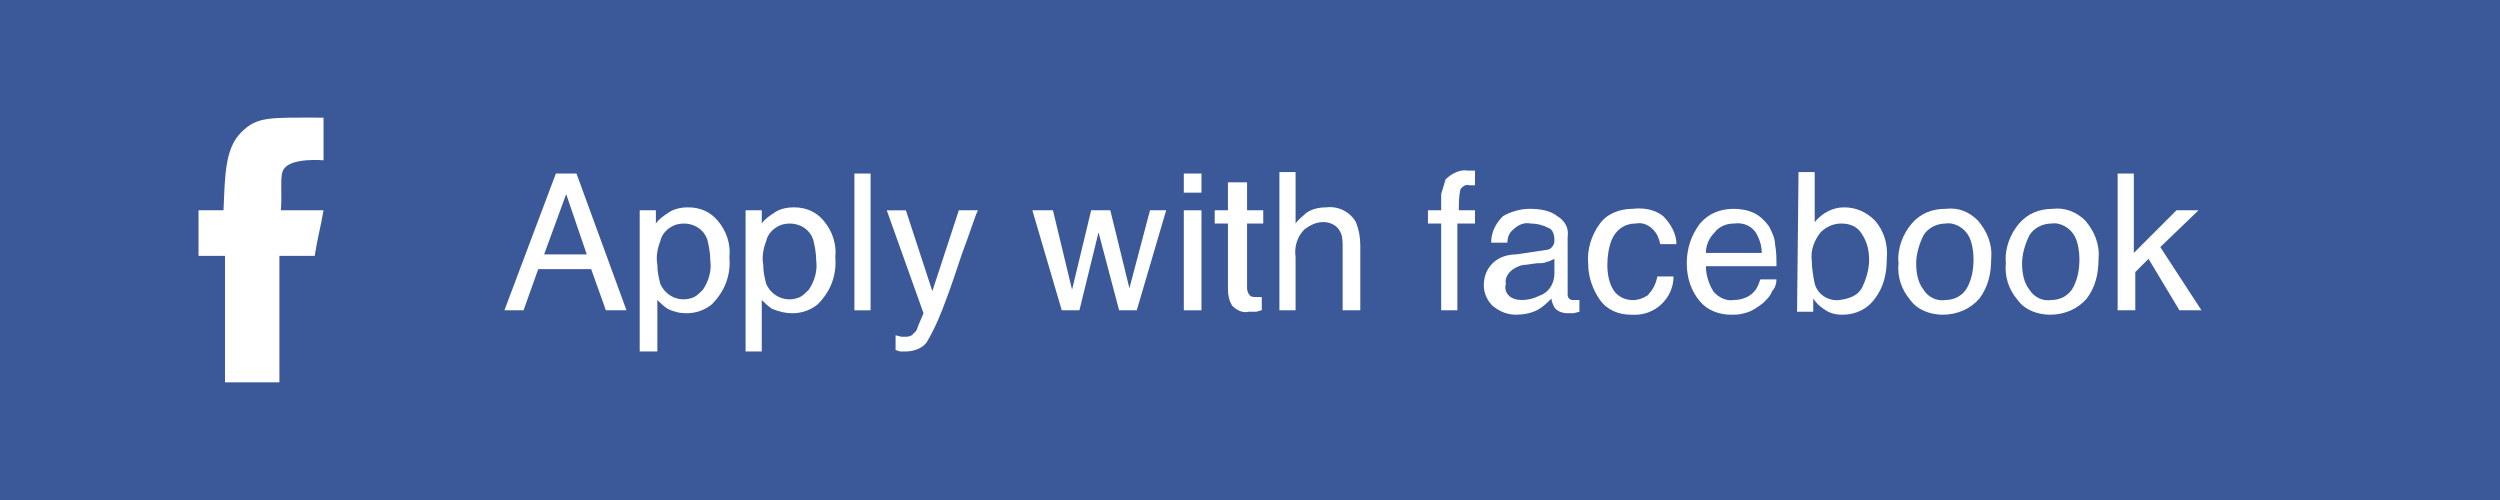 <?xml version="1.0" encoding="utf-8"?>
<!-- Generator: Adobe Illustrator 19.2.1, SVG Export Plug-In . SVG Version: 6.00 Build 0)  -->
<svg version="1.1" id="Layer_1" xmlns="http://www.w3.org/2000/svg" xmlns:xlink="http://www.w3.org/1999/xlink" x="0px" y="0px"
	 width="170px" height="34px" viewBox="0 0 170 34" style="enable-background:new 0 0 170 34;" xml:space="preserve">
<style type="text/css">
	.st0{fill:#3B5998;}
	.st1{fill:#FFFFFF;}
</style>
<title>apply-with-facebook</title>
<rect class="st0" width="170" height="34"/>
<path class="st1" d="M22,8.2v2.7c0,0-2.2-0.2-2.7,0.6c-0.3,0.4-0.1,1.5-0.2,2.8H22c-0.2,1.2-0.4,1.8-0.6,3.1h-2.4V26h-3.7v-8.6h-1.8
	v-3.1h1.7c0.1-2.4,0.1-4.2,1.2-5.3S18.3,8,22,8"/>
<path class="st1" d="M37.8,11.8h1.4l3.4,9.3h-1.4l-1-2.8h-3.6l-1,2.8h-1.3L37.8,11.8z M39.9,17.3l-1.4-4.1L37,17.3L39.9,17.3
	L39.9,17.3z"/>
<path class="st1" d="M43.5,14.3h1.1v0.9c0.2-0.3,0.5-0.5,0.8-0.7c0.4-0.3,0.9-0.4,1.4-0.4c0.8,0,1.5,0.3,2,0.9
	c0.6,0.7,0.9,1.6,0.8,2.5c0.1,1.2-0.3,2.3-1.2,3.2c-0.5,0.4-1.1,0.6-1.7,0.6c-0.5,0-0.9-0.1-1.3-0.3c-0.3-0.2-0.5-0.4-0.7-0.6v3.5
	h-1.2V14.3z M47.8,19.7c0.4-0.6,0.6-1.3,0.5-2c0-0.5-0.1-1-0.2-1.4c-0.3-0.9-1.3-1.3-2.2-1c-0.5,0.2-0.9,0.6-1,1.1
	c-0.2,0.5-0.3,1.1-0.2,1.6c0,0.5,0.1,0.9,0.2,1.3c0.4,0.9,1.4,1.3,2.3,0.9C47.4,20.1,47.6,19.9,47.8,19.7z"/>
<path class="st1" d="M50.7,14.3h1.1v0.9c0.2-0.3,0.5-0.5,0.8-0.7c0.4-0.3,0.9-0.4,1.4-0.4c0.8,0,1.5,0.3,2,0.9
	c0.6,0.7,0.9,1.6,0.8,2.5c0.1,1.2-0.3,2.3-1.2,3.2c-0.5,0.4-1.1,0.6-1.7,0.6c-0.5,0-0.9-0.1-1.4-0.3c-0.3-0.2-0.5-0.4-0.7-0.6v3.5
	h-1.1V14.3z M55,19.7c0.4-0.6,0.6-1.3,0.5-2c0-0.5-0.1-1-0.2-1.4c-0.3-0.9-1.3-1.3-2.2-1c-0.5,0.2-0.9,0.6-1,1.1
	c-0.2,0.5-0.3,1.1-0.2,1.6c0,0.5,0.1,0.9,0.2,1.3c0.4,0.9,1.4,1.3,2.3,0.9C54.6,20.1,54.8,19.9,55,19.7z"/>
<path class="st1" d="M58.1,11.8h1.1v9.3h-1.1V11.8z"/>
<path class="st1" d="M65.2,14.3h1.3c-0.2,0.4-0.5,1.4-1.1,3c-0.4,1.2-0.7,2.1-1,2.9c-0.4,1.1-0.8,2.1-1.4,3.1
	c-0.3,0.4-0.9,0.6-1.4,0.6h-0.4l-0.3-0.1v-1l0.4,0.1h0.2c0.2,0,0.3,0,0.5-0.1c0.1-0.1,0.2-0.2,0.3-0.3c0,0,0.1-0.2,0.2-0.5l0.3-0.7
	l-2.5-7h1.3l1.8,5.5L65.2,14.3z"/>
<path class="st1" d="M71.6,14.3l1.3,5.4l1.3-5.4h1.3l1.3,5.3l1.4-5.3h1.1l-2,6.8h-1.2l-1.4-5.3l-1.3,5.3h-1.2l-2-6.8H71.6z"/>
<path class="st1" d="M80.5,11.8h1.2v1.3h-1.2V11.8z M80.5,14.3h1.2v6.8h-1.2V14.3z"/>
<path class="st1" d="M83.6,12.4h1.2v1.9h1.1v0.9h-1.1v4.4c0,0.2,0.1,0.4,0.2,0.5c0.1,0.1,0.3,0.1,0.4,0.1h0.2h0.2v0.9
	c-0.1,0-0.3,0.1-0.4,0.1h-0.5c-0.4,0.1-0.8-0.1-1.1-0.4c-0.2-0.3-0.3-0.7-0.3-1.1v-4.5h-0.9v-0.9h0.9V12.4z"/>
<path class="st1" d="M87,11.7h1.1v3.5c0.2-0.3,0.5-0.5,0.7-0.7c0.4-0.3,0.9-0.4,1.4-0.4c0.8-0.1,1.6,0.3,2,1c0.2,0.5,0.3,1,0.3,1.6
	v4.4h-1.2v-4.3c0-0.4,0-0.8-0.2-1.1c-0.2-0.4-0.7-0.6-1.1-0.6c-0.5,0-0.9,0.2-1.3,0.5c-0.5,0.5-0.7,1.2-0.6,1.9v3.6H87V11.7z"/>
<path class="st1" d="M98.3,12.2c0.4-0.4,1-0.7,1.5-0.6h0.2h0.3v1h-0.3h-0.1c-0.2-0.1-0.5,0.1-0.6,0.3c-0.1,0.5-0.1,0.9-0.1,1.4h1.1
	v0.9h-1.2v5.9h-1.1v-5.9h-0.9v-0.9h0.9v-1.1C98.1,12.9,98.2,12.5,98.3,12.2z"/>
<path class="st1" d="M105.1,17c0.2,0,0.4-0.1,0.5-0.3c0.1-0.1,0.1-0.3,0.1-0.4c0-0.3-0.1-0.7-0.4-0.8c-0.4-0.2-0.8-0.3-1.2-0.3
	c-0.5-0.1-0.9,0.1-1.3,0.5c-0.2,0.2-0.3,0.5-0.3,0.8h-1.1c0-0.7,0.3-1.3,0.8-1.8c0.5-0.3,1.2-0.5,1.8-0.5c0.7,0,1.4,0.1,1.9,0.5
	c0.5,0.3,0.8,0.8,0.7,1.4V20c0,0.1,0,0.2,0.1,0.3c0.1,0.1,0.2,0.1,0.3,0.1h0.2h0.2v0.8l-0.4,0.1h-0.4c-0.3,0-0.7-0.1-0.9-0.4
	c-0.1-0.2-0.2-0.4-0.2-0.6c-0.3,0.3-0.6,0.6-1,0.8c-0.4,0.2-0.9,0.3-1.4,0.3c-0.6,0-1.1-0.2-1.6-0.6c-0.4-0.4-0.6-0.9-0.6-1.4
	c0-0.6,0.2-1.1,0.6-1.5c0.4-0.4,1-0.6,1.6-0.6L105.1,17z M102.6,20.1c0.2,0.2,0.5,0.3,0.9,0.3c0.4,0,0.8-0.1,1.2-0.3
	c0.6-0.2,1-0.8,1-1.5v-1c-0.2,0.1-0.4,0.2-0.5,0.2c-0.2,0.1-0.4,0.1-0.7,0.1l-0.7,0.1c-0.3,0-0.6,0.1-0.9,0.3
	c-0.3,0.2-0.6,0.6-0.5,1C102.3,19.6,102.4,19.9,102.6,20.1L102.6,20.1z"/>
<path class="st1" d="M113.1,14.7c0.5,0.5,0.9,1.2,0.9,1.9h-1.1c-0.1-0.4-0.2-0.7-0.5-1c-0.3-0.3-0.7-0.5-1.2-0.4
	c-0.7,0-1.3,0.4-1.6,1.1c-0.2,0.5-0.3,1.1-0.3,1.7c0,0.6,0.1,1.2,0.4,1.7c0.5,0.8,1.6,0.9,2.3,0.4c0.1,0,0.1-0.1,0.1-0.1
	c0.3-0.3,0.5-0.7,0.6-1.2h1.1c0,1.5-1.3,2.7-2.8,2.6c0,0-0.1,0-0.1,0c-0.8,0-1.6-0.3-2.1-1c-0.5-0.7-0.8-1.6-0.8-2.4
	c-0.1-1,0.2-2,0.8-2.8c0.5-0.7,1.4-1,2.2-1C111.9,14.1,112.6,14.3,113.1,14.7z"/>
<path class="st1" d="M119.3,14.5c0.4,0.2,0.7,0.5,1,0.9c0.2,0.4,0.4,0.8,0.4,1.2c0.1,0.5,0.1,1,0.1,1.5H116c0,0.6,0.2,1.2,0.5,1.7
	c0.3,0.4,0.9,0.7,1.4,0.6c0.5,0,1.1-0.2,1.4-0.6c0.2-0.2,0.3-0.5,0.4-0.8h1.1c0,0.3-0.1,0.6-0.3,0.8c-0.1,0.3-0.3,0.5-0.6,0.8
	c-0.4,0.3-0.8,0.6-1.3,0.7c-0.3,0.1-0.6,0.1-0.9,0.1c-0.8,0-1.6-0.3-2.1-0.9c-0.6-0.7-0.9-1.6-0.9-2.6c0-1,0.3-1.9,0.9-2.7
	c0.6-0.7,1.4-1,2.3-1C118.4,14.2,118.9,14.3,119.3,14.5z M119.8,17.2c0-0.4-0.1-0.8-0.3-1.2c-0.3-0.6-0.9-0.9-1.6-0.8
	c-0.5,0-1,0.2-1.3,0.6c-0.4,0.4-0.6,0.9-0.6,1.4L119.8,17.2L119.8,17.2z"/>
<path class="st1" d="M122.3,11.7h1.1v3.4c0.5-0.6,1.2-1,2-1c0.8,0,1.5,0.3,2.1,0.9c0.6,0.7,0.9,1.6,0.8,2.6c0,1-0.2,1.9-0.8,2.7
	c-0.5,0.7-1.3,1.1-2.2,1.1c-0.5,0-0.9-0.1-1.3-0.4c-0.3-0.2-0.5-0.4-0.7-0.7v0.9h-1.1L122.3,11.7L122.3,11.7z M126.6,19.6
	c0.3-0.6,0.5-1.3,0.5-1.9c0-0.6-0.1-1.2-0.5-1.8c-0.3-0.5-0.8-0.7-1.4-0.7c-0.5,0-1,0.2-1.4,0.6c-0.4,0.5-0.7,1.2-0.6,1.9
	c0,0.5,0.1,1.1,0.2,1.6c0.2,0.7,0.9,1.2,1.7,1.1C125.8,20.3,126.3,20.1,126.6,19.6z"/>
<path class="st1" d="M134.5,15c0.6,0.7,1,1.6,0.9,2.6c0,1-0.2,1.9-0.8,2.7c-0.6,0.7-1.5,1.1-2.5,1.1c-0.8,0-1.7-0.3-2.2-1
	c-0.6-0.7-0.9-1.6-0.8-2.5c-0.1-1,0.3-2,0.9-2.7c0.6-0.7,1.4-1,2.3-1C133.2,14.1,133.9,14.4,134.5,15z M133.8,19.5
	c0.3-0.6,0.4-1.2,0.4-1.9c0-0.5-0.1-1.1-0.3-1.5c-0.3-0.6-1-1-1.6-0.9c-0.6,0-1.2,0.3-1.5,0.8c-0.3,0.6-0.5,1.3-0.5,1.9
	c0,0.6,0.1,1.3,0.5,1.8c0.3,0.5,0.9,0.8,1.5,0.7C132.9,20.4,133.5,20.1,133.8,19.5L133.8,19.5z"/>
<path class="st1" d="M141.8,15c0.6,0.7,1,1.6,0.9,2.6c0,1-0.2,1.9-0.8,2.7c-0.6,0.7-1.5,1.1-2.5,1.1c-0.8,0-1.7-0.3-2.2-1
	c-0.6-0.7-0.9-1.6-0.8-2.5c-0.1-1,0.3-2,0.9-2.7c0.6-0.7,1.4-1,2.3-1C140.4,14.1,141.2,14.4,141.8,15z M141,19.5
	c0.3-0.6,0.4-1.2,0.4-1.9c0-0.5-0.1-1.1-0.3-1.5c-0.3-0.6-1-1-1.6-0.9c-0.6,0-1.2,0.3-1.5,0.8c-0.3,0.6-0.5,1.3-0.5,1.9
	c0,0.6,0.1,1.3,0.5,1.8c0.3,0.5,0.9,0.8,1.5,0.7C140.1,20.4,140.7,20.1,141,19.5z"/>
<path class="st1" d="M144,11.8h1.1v5.4l2.9-2.9h1.5l-2.6,2.5l2.8,4.3h-1.5l-2.1-3.5l-0.9,0.9v2.6H144V11.8z"/>
</svg>
